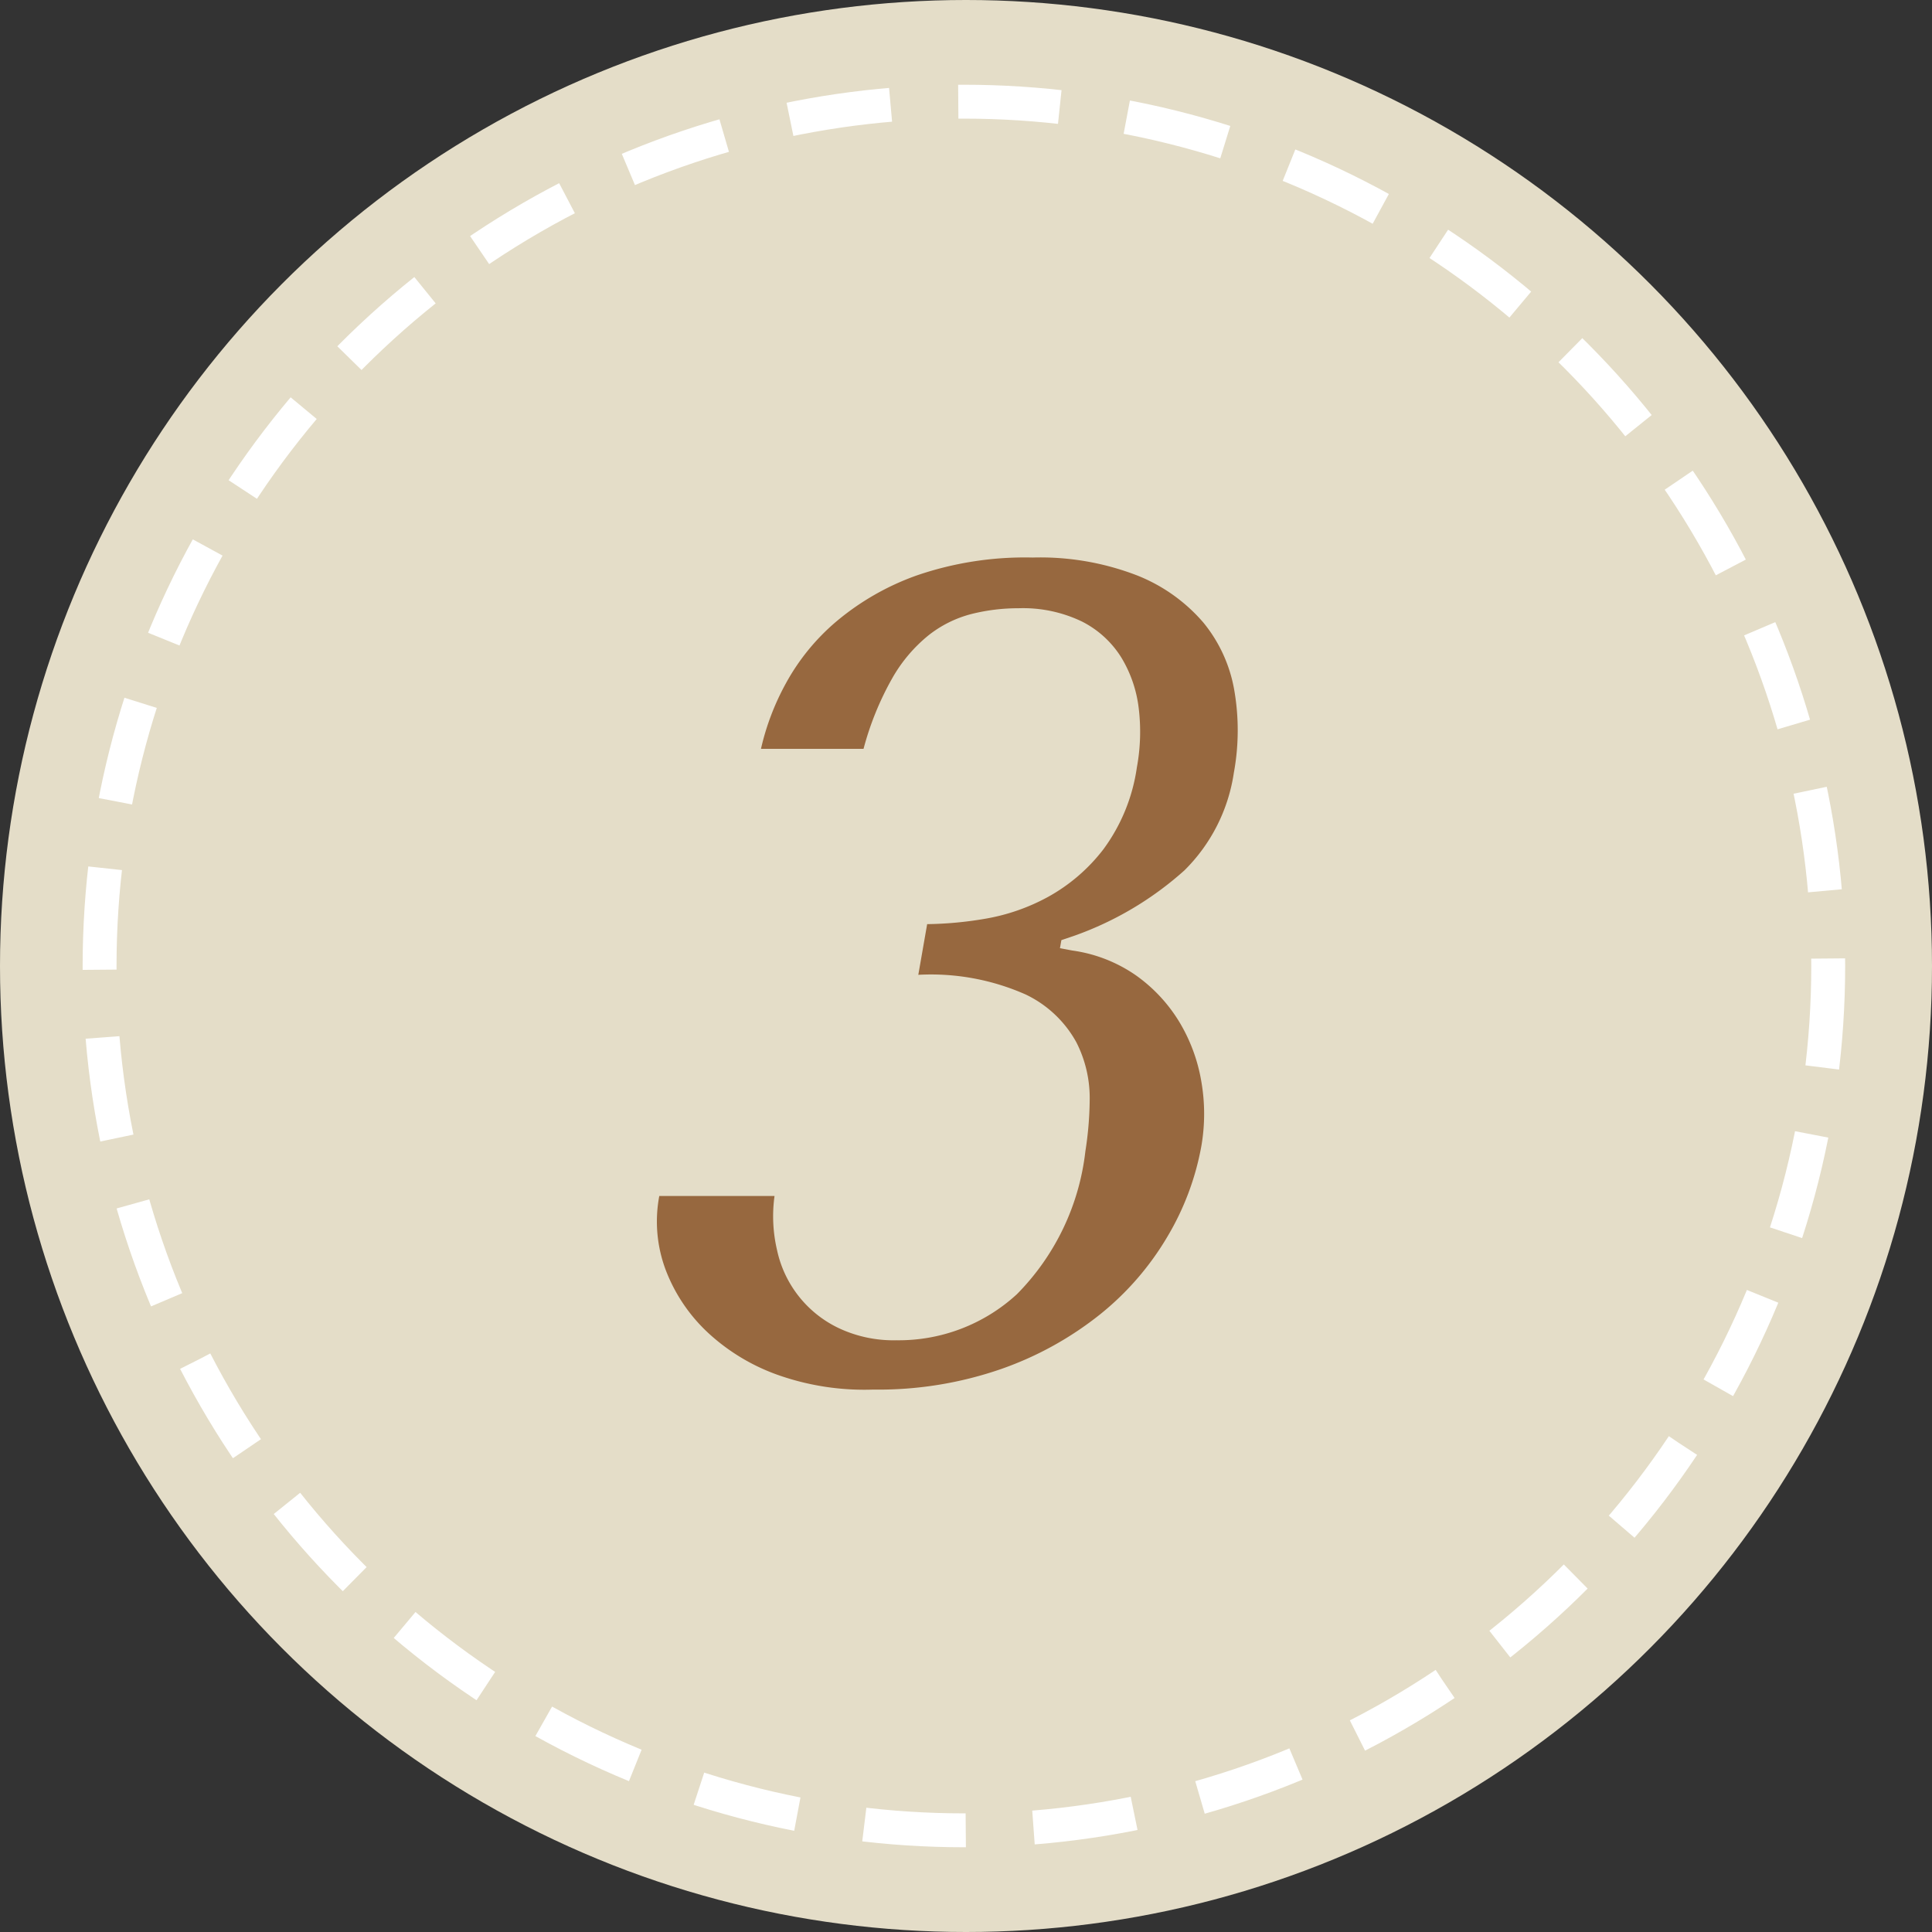 <svg id="_3.svg" data-name="3.svg" xmlns="http://www.w3.org/2000/svg" width="57" height="57" viewBox="0 0 57 57">
  <rect x="0" y="0" width="57" height="57" fill="#333333" stroke="none"/>
  <defs>
    <style>
      .cls-1, .cls-2 {
        fill: #e4ddc8;
      }

      .cls-2 {
        stroke: #fff;
        stroke-width: 1px;
        stroke-dasharray: 3 2;
      }

      .cls-3 {
        fill: #97683f;
        fill-rule: evenodd;
      }
    </style>
  </defs>
  <circle class="cls-1" cx="28.5" cy="28.5" r="28.5"/>
  <circle class="cls-2" cx="28.438" cy="28.5" r="25.5"/>
  <path class="cls-3" d="M383.093,208.76a6.9,6.9,0,0,1,3.162.578,3.35,3.35,0,0,1,1.5,1.411,3.62,3.62,0,0,1,.394,1.717,10.2,10.2,0,0,1-.127,1.5,7.142,7.142,0,0,1-2.019,4.216,5.15,5.15,0,0,1-3.555,1.36,3.794,3.794,0,0,1-1.7-.357,3.316,3.316,0,0,1-1.822-2.3,4.37,4.37,0,0,1-.075-1.6h-3.4a4.056,4.056,0,0,0,.2,2.21,4.924,4.924,0,0,0,1.268,1.853,5.974,5.974,0,0,0,2.1,1.241,7.658,7.658,0,0,0,2.744.408,11.048,11.048,0,0,0,3.789-.612,9.923,9.923,0,0,0,2.914-1.615,8.425,8.425,0,0,0,1.982-2.295,7.986,7.986,0,0,0,.994-2.652,5.558,5.558,0,0,0,0-1.921,5.007,5.007,0,0,0-.658-1.768,4.628,4.628,0,0,0-1.273-1.36,4.33,4.33,0,0,0-1.877-.731l-0.362-.068,0.042-.238,0.4-.136a9.733,9.733,0,0,0,3.229-1.921,5.094,5.094,0,0,0,1.458-2.873,6.927,6.927,0,0,0,.019-2.414,4.3,4.3,0,0,0-.915-2.023,5,5,0,0,0-1.959-1.394,7.929,7.929,0,0,0-3.079-.527,9.832,9.832,0,0,0-3.417.527,7.682,7.682,0,0,0-2.376,1.36,6.434,6.434,0,0,0-1.494,1.836,7.419,7.419,0,0,0-.729,1.921h3.026a8.8,8.8,0,0,1,.842-2.074,4.454,4.454,0,0,1,1.075-1.275,3.416,3.416,0,0,1,1.267-.629,5.682,5.682,0,0,1,1.389-.17,4.011,4.011,0,0,1,1.869.391,2.917,2.917,0,0,1,1.158,1.054,3.723,3.723,0,0,1,.518,1.5,5.77,5.77,0,0,1-.054,1.751,5.336,5.336,0,0,1-.986,2.414,5.261,5.261,0,0,1-1.643,1.411,5.946,5.946,0,0,1-1.882.646,10.867,10.867,0,0,1-1.676.153Z" transform="translate(-356 -180)"/>
</svg>

